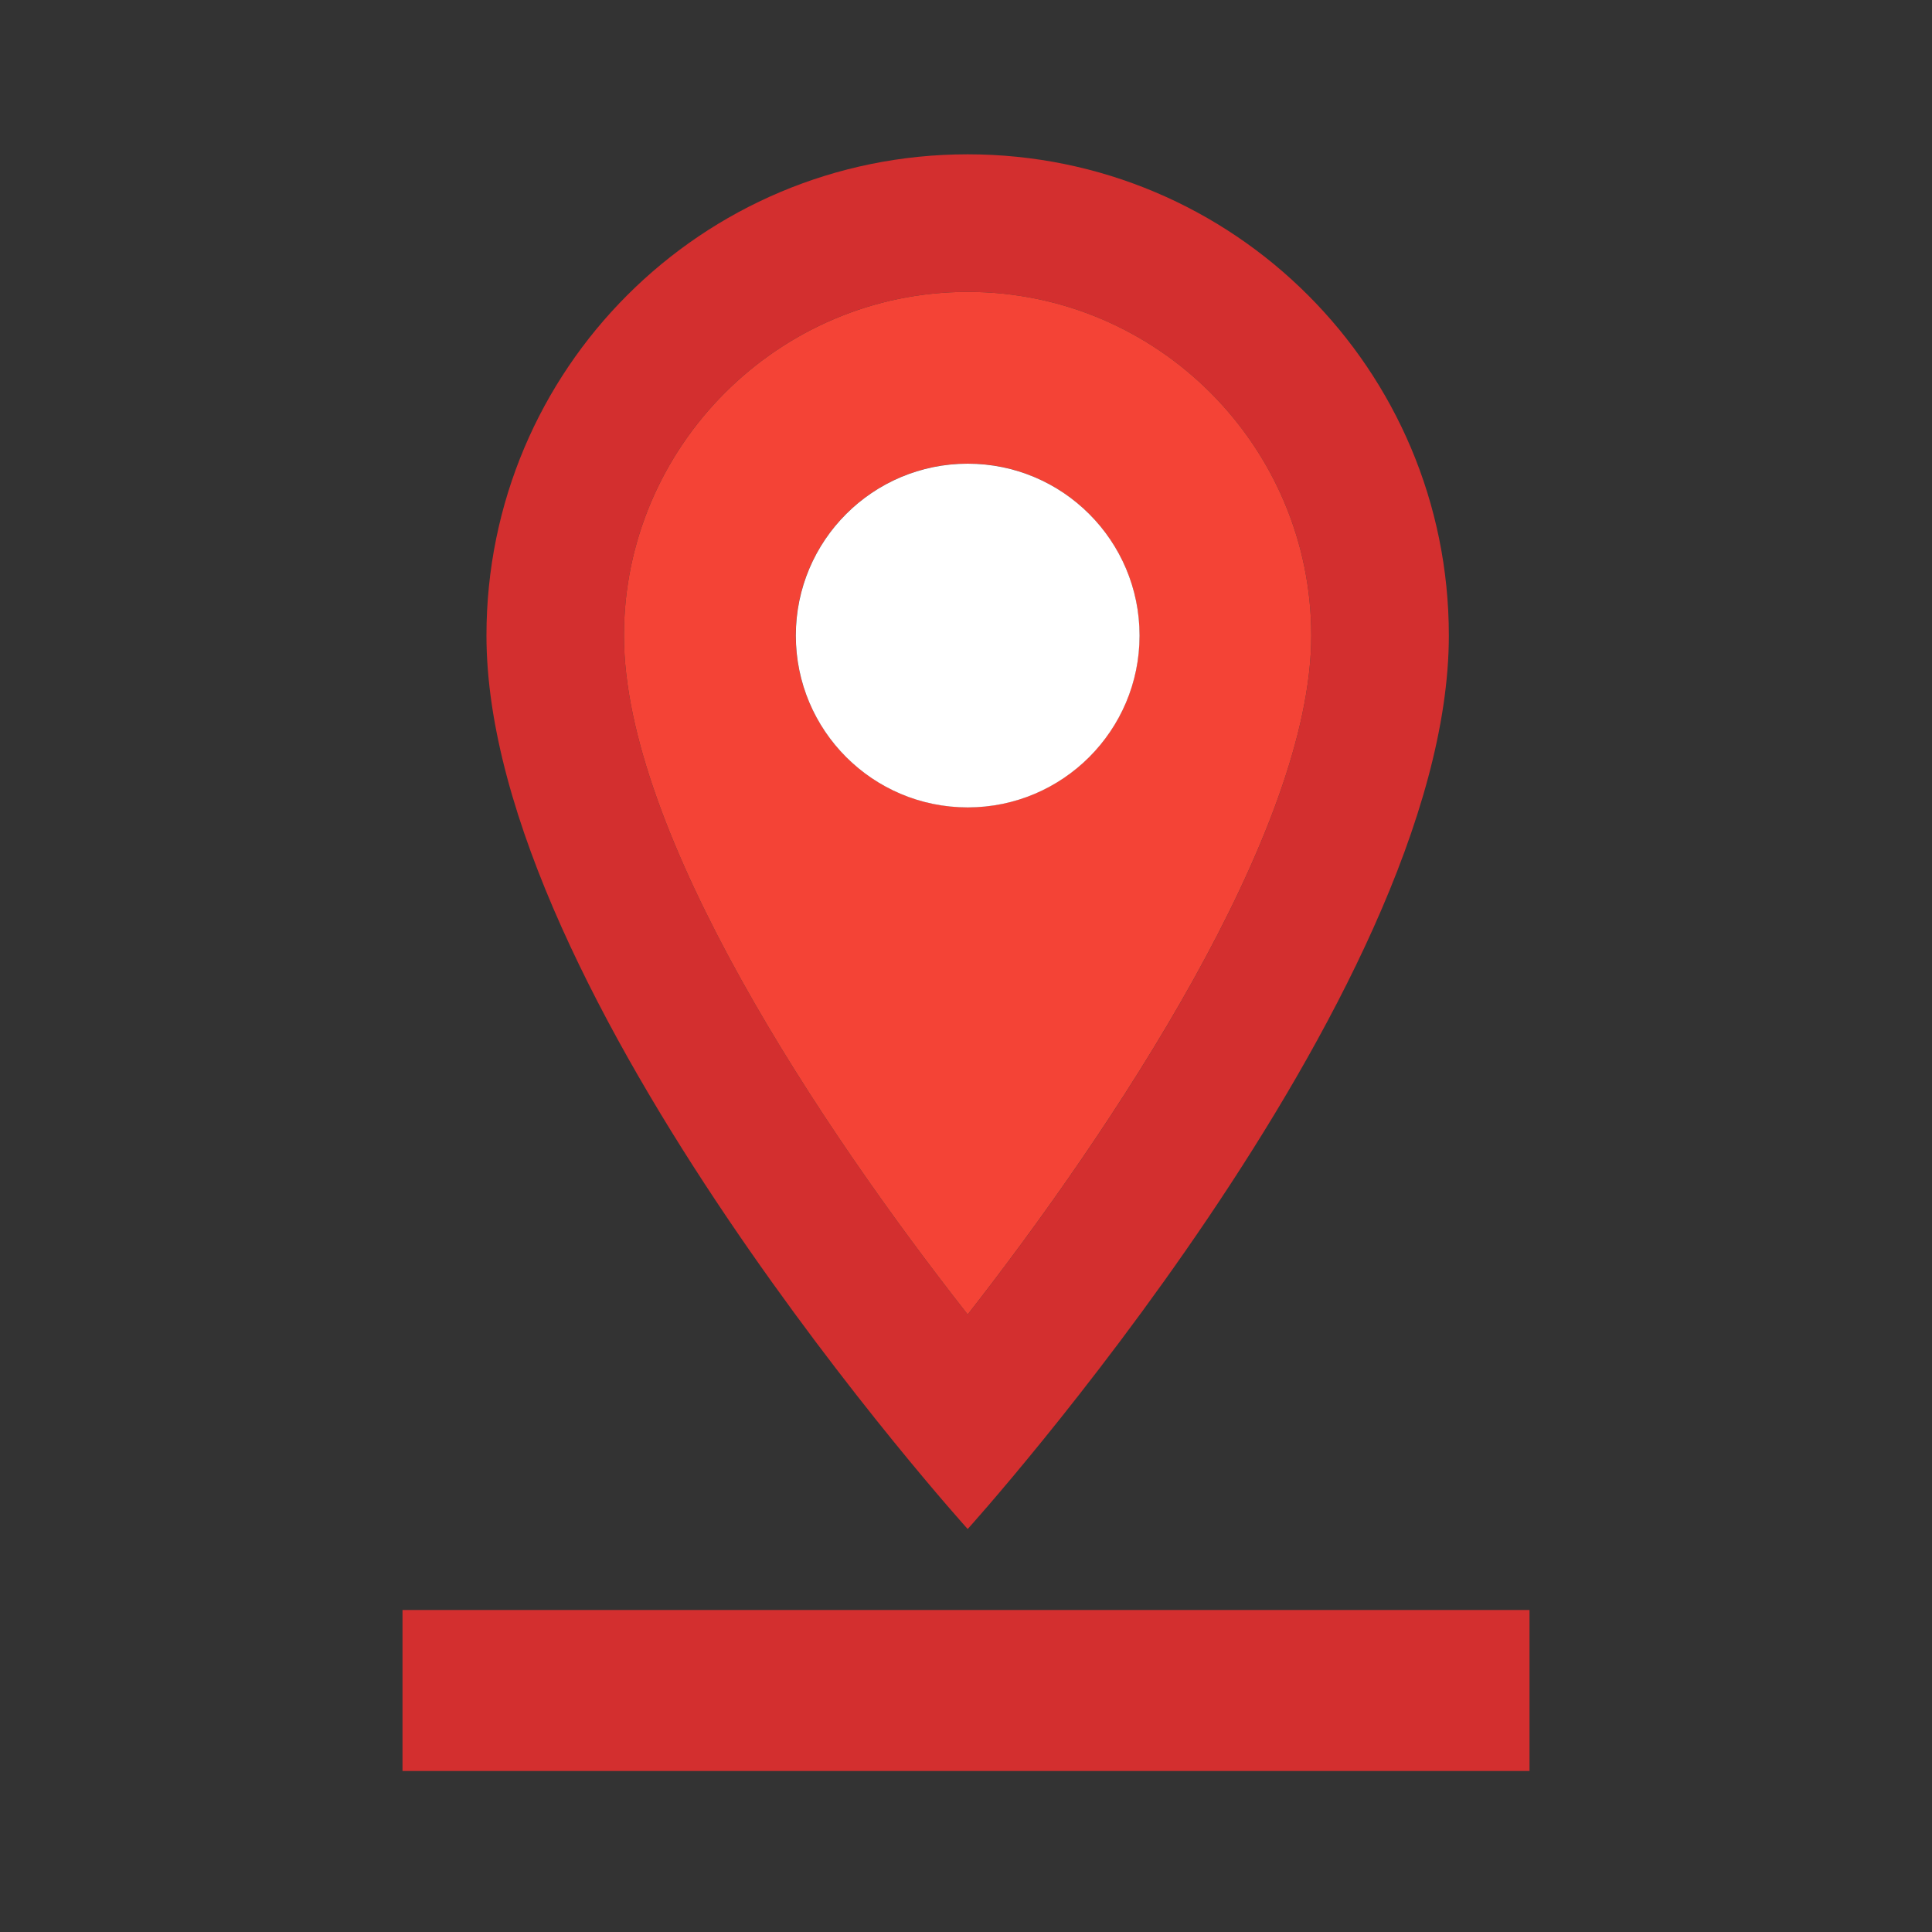 <?xml version="1.0" encoding="utf-8"?>
<!-- Generator: Adobe Illustrator 16.0.0, SVG Export Plug-In . SVG Version: 6.00 Build 0)  -->
<!DOCTYPE svg PUBLIC "-//W3C//DTD SVG 1.1//EN" "http://www.w3.org/Graphics/SVG/1.1/DTD/svg11.dtd">
<svg version="1.1" id="Capa_1" xmlns="http://www.w3.org/2000/svg" xmlns:xlink="http://www.w3.org/1999/xlink" x="0px" y="0px"
	 width="24px" height="24px" viewBox="0 0 24 24" enable-background="new 0 0 24 24" xml:space="preserve">
<rect x="0" y="0" width="24" height="24" fill="#333333" stroke="none"/>
<g>
	<path fill="#D32F2F" d="M12.021,1.917c-3.306,0-5.978,2.673-5.978,5.977c0,4.484,5.978,11.1,5.978,11.1s5.977-6.616,5.977-11.1
		C17.998,4.59,15.325,1.917,12.021,1.917z M7.751,7.895c0-2.348,1.921-4.269,4.27-4.269c2.355,0,4.268,1.921,4.268,4.269
		c0,2.442-2.492,6.164-4.268,8.434C10.218,14.032,7.751,10.354,7.751,7.895z"/>
	<path fill="#F44336" d="M12.021,3.626c-2.349,0-4.27,1.921-4.27,4.269c0,2.459,2.467,6.138,4.27,8.434
		c1.775-2.27,4.268-5.992,4.268-8.434C16.289,5.547,14.377,3.626,12.021,3.626z M12.021,10.029c-1.179,0-2.136-0.957-2.136-2.135
		s0.957-2.135,2.136-2.135c1.178,0,2.134,0.957,2.134,2.135C14.155,9.073,13.199,10.029,12.021,10.029z"/>
	<circle fill="#FFFFFF" cx="12.021" cy="7.895" r="2.135"/>
</g>
<rect x="5" y="20" fill="#D32F2F" width="14" height="2"/>
<path fill="none" d="M0,0h24v24H0V0z"/>
</svg>
